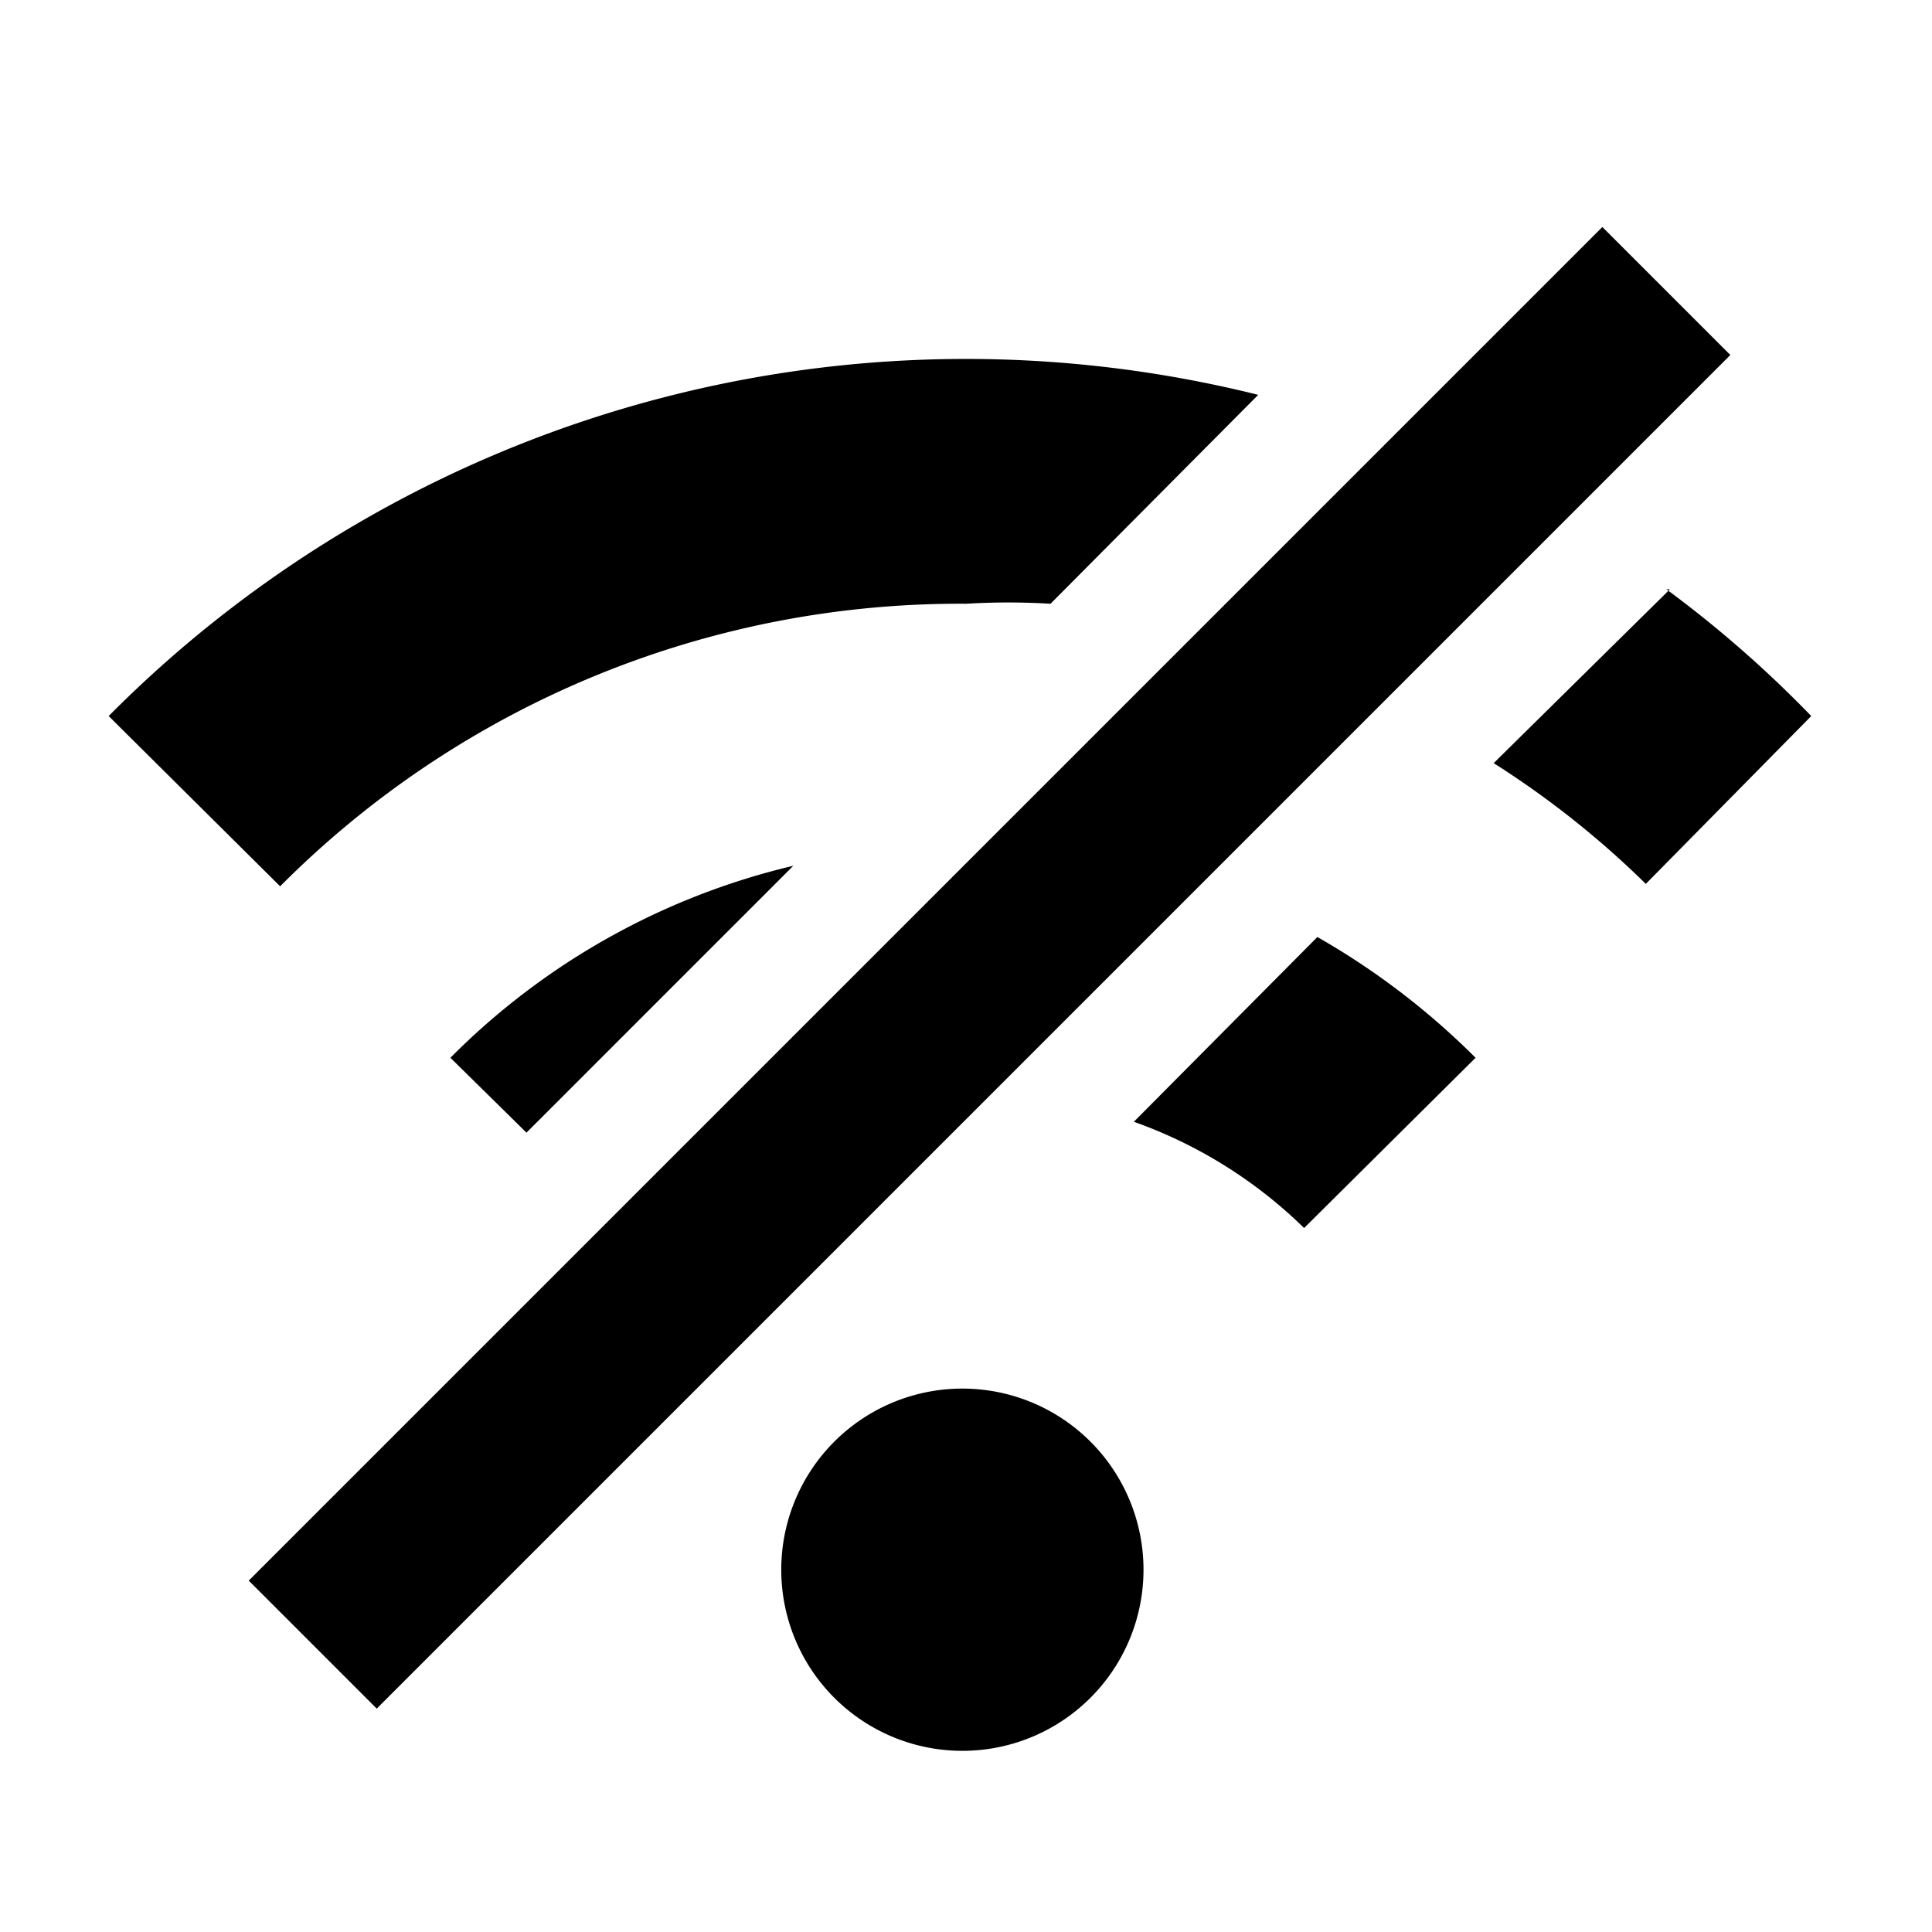 <svg xmlns="http://www.w3.org/2000/svg" width="16" height="16" viewBox="0 0 16 16"><rect width="16" height="16" style="fill:none"/><path d="M14.33,2.94,3.12,14.15,2.06,13.09,13.27,1.88ZM6.57,7.17A5.92,5.92,0,0,0,3.73,8.76l.63.62ZM8,5A5.85,5.85,0,0,1,8.7,5l1.72-1.73A10,10,0,0,0,.9,5.93L2.32,7.34A7.94,7.94,0,0,1,8,5Zm5.83-.12L12.37,6.32a7.61,7.61,0,0,1,1.26,1L15,5.93A9.56,9.56,0,0,0,13.8,4.88ZM9.39,9.29a3.86,3.86,0,0,1,1.41.88l1.42-1.41a6.19,6.19,0,0,0-1.31-1ZM8,11.5A1.5,1.5,0,1,0,9.47,13,1.5,1.5,0,0,0,8,11.5Z"/></svg>